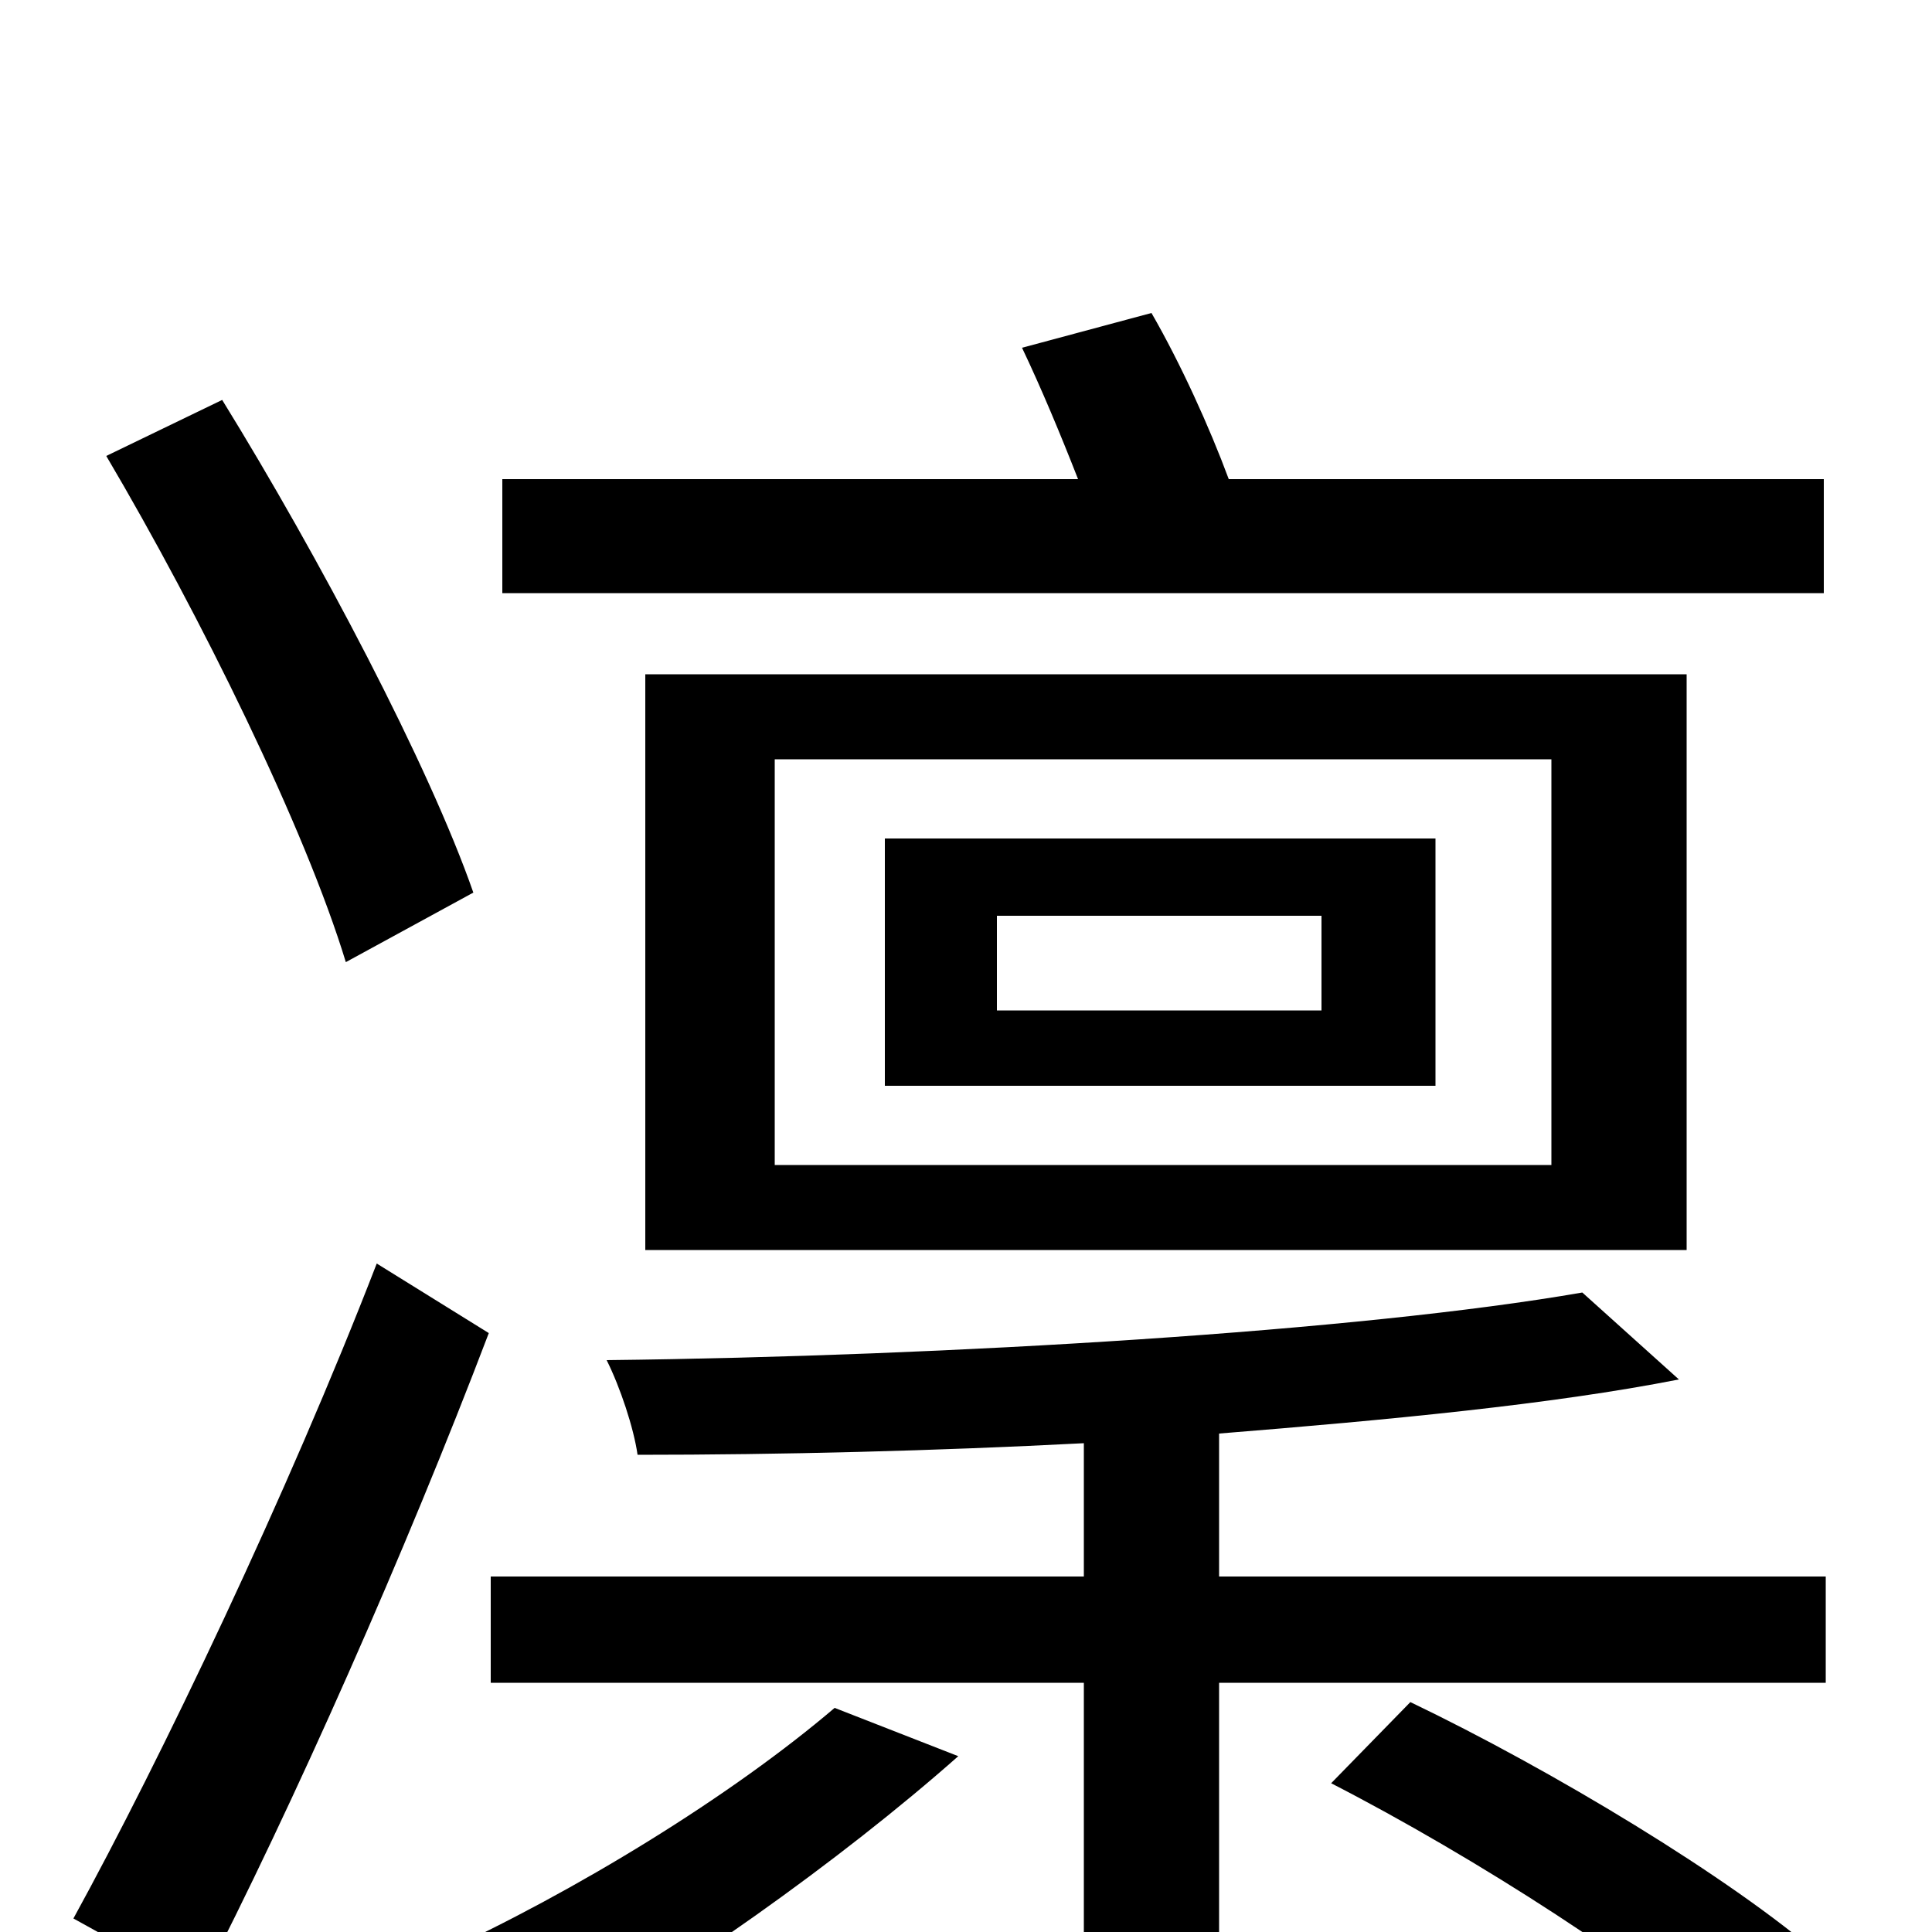 <svg xmlns="http://www.w3.org/2000/svg" viewBox="0 -1000 1000 1000">
	<path fill="#000000" d="M944 -752H636C626 -779 611 -812 596 -838L529 -820C539 -799 549 -775 558 -752H260V-693H944ZM516 -526H684V-477H516ZM458 -438H743V-566H458ZM401 -607H803V-397H401ZM873 -353V-651H334V-353ZM245 -538C222 -604 165 -712 115 -793L55 -764C104 -681 158 -571 179 -502ZM195 -346C149 -227 83 -89 38 -7L103 29C152 -66 210 -197 253 -310ZM432 -116C378 -70 298 -21 226 12C242 24 268 49 280 62C349 24 435 -37 496 -91ZM689 -77C763 -39 855 20 899 61L943 13C896 -28 803 -84 730 -119ZM631 -184V-258C718 -265 803 -273 869 -286L819 -331C704 -311 491 -298 314 -296C321 -282 328 -261 330 -247C404 -247 484 -249 561 -253V-184H254V-129H561V76H631V-129H945V-184Z"/>
</svg>